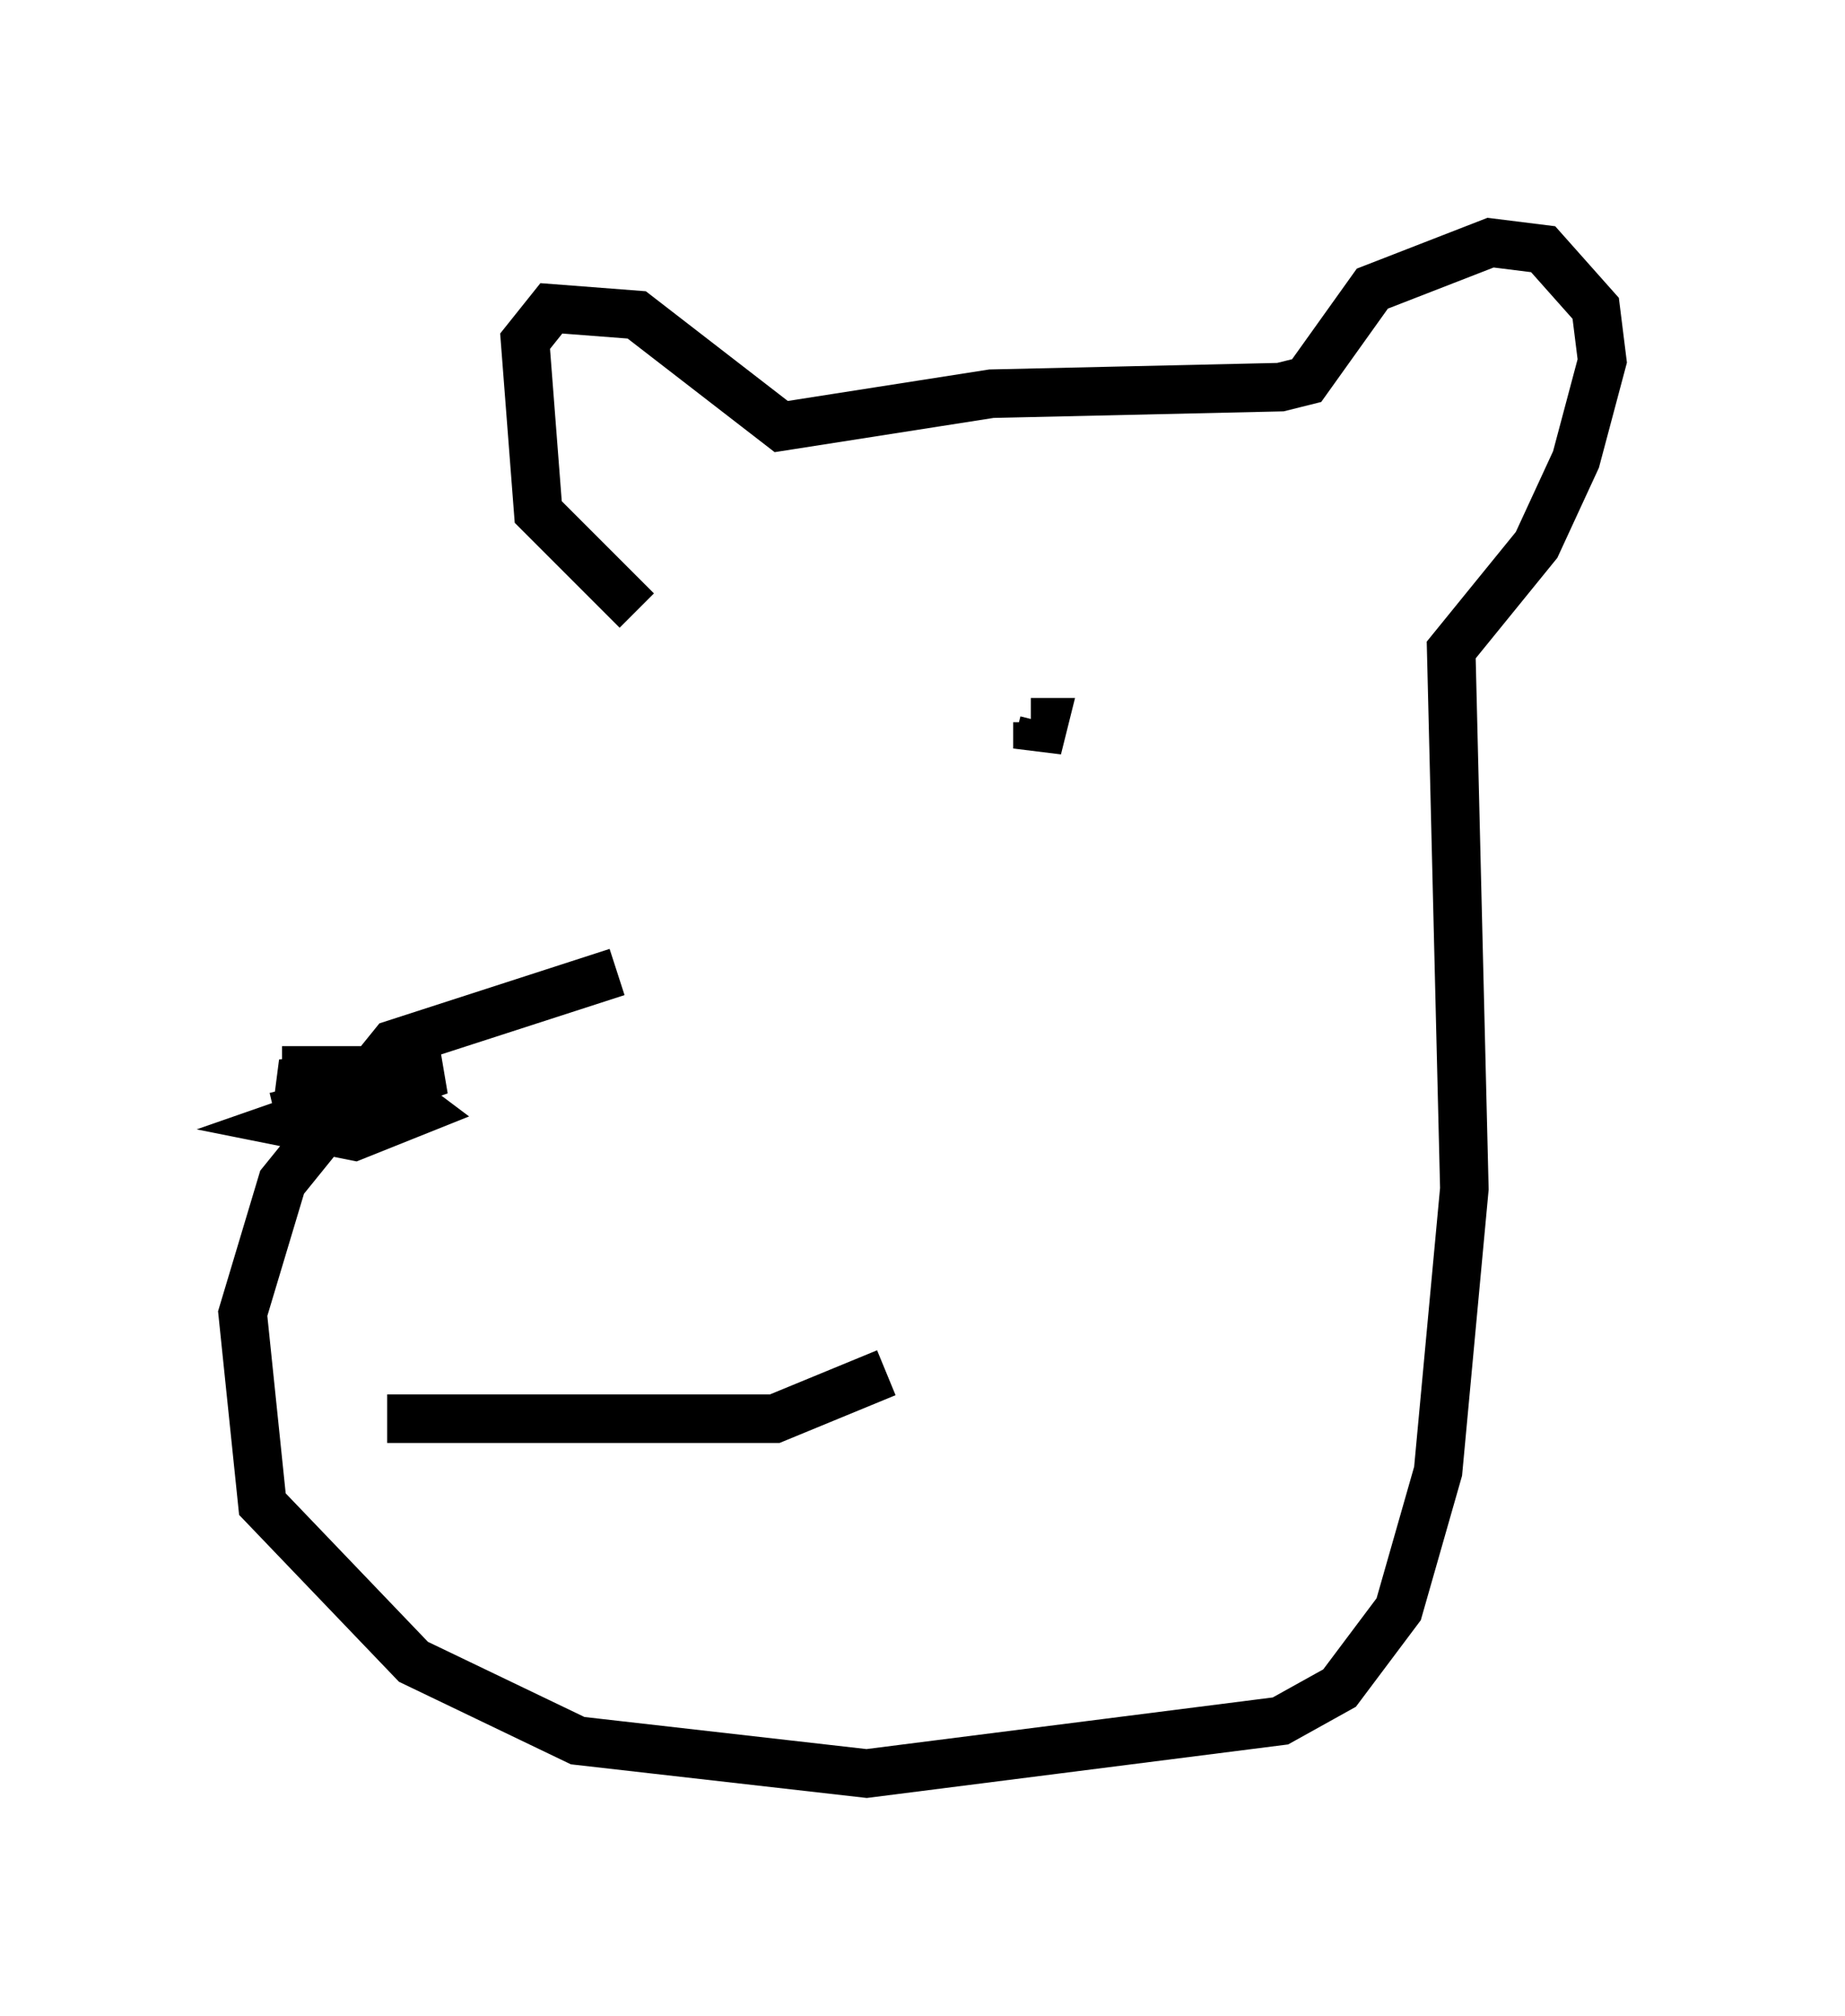 <?xml version="1.0" encoding="utf-8" ?>
<svg baseProfile="full" height="41.529" version="1.1" width="38.011" xmlns="http://www.w3.org/2000/svg" xmlns:ev="http://www.w3.org/2001/xml-events" xmlns:xlink="http://www.w3.org/1999/xlink"><defs /><rect fill="white" height="41.529" width="38.011" x="0" y="0" /><path d="M13.119, 13.66 m-0.406, 6.36 l-4.601, 1.488 -2.3, 2.842 l-0.812, 2.706 0.406, 3.924 l3.112, 3.248 3.383, 1.624 l5.954, 0.677 8.525, -1.083 l1.218, -0.677 1.218, -1.624 l0.812, -2.842 0.541, -5.819 l-0.271, -11.096 1.759, -2.165 l0.812, -1.759 0.541, -2.03 l-0.135, -1.083 -1.083, -1.218 l-1.083, -0.135 -2.436, 0.947 l-1.353, 1.894 -0.541, 0.135 l-5.954, 0.135 -4.33, 0.677 l-2.977, -2.3 -1.759, -0.135 l-0.541, 0.677 0.271, 3.518 l2.03, 2.03 m8.254, 2.3 l0.0, 0.541 0.135, -0.541 l-0.271, 0.0 m-15.426, 7.172 l3.248, 0.0 -3.112, 1.083 l1.353, 0.271 1.353, -0.541 l-0.541, -0.406 -2.436, 0.541 l2.706, -0.677 -1.488, -0.135 l-1.083, 0.135 0.677, 0.271 l0.541, -0.135 -0.812, -0.135 m1.759, 6.901 l7.984, 0.0 2.3, -0.947 " fill="none" stroke="black" stroke-width="1" /></svg>